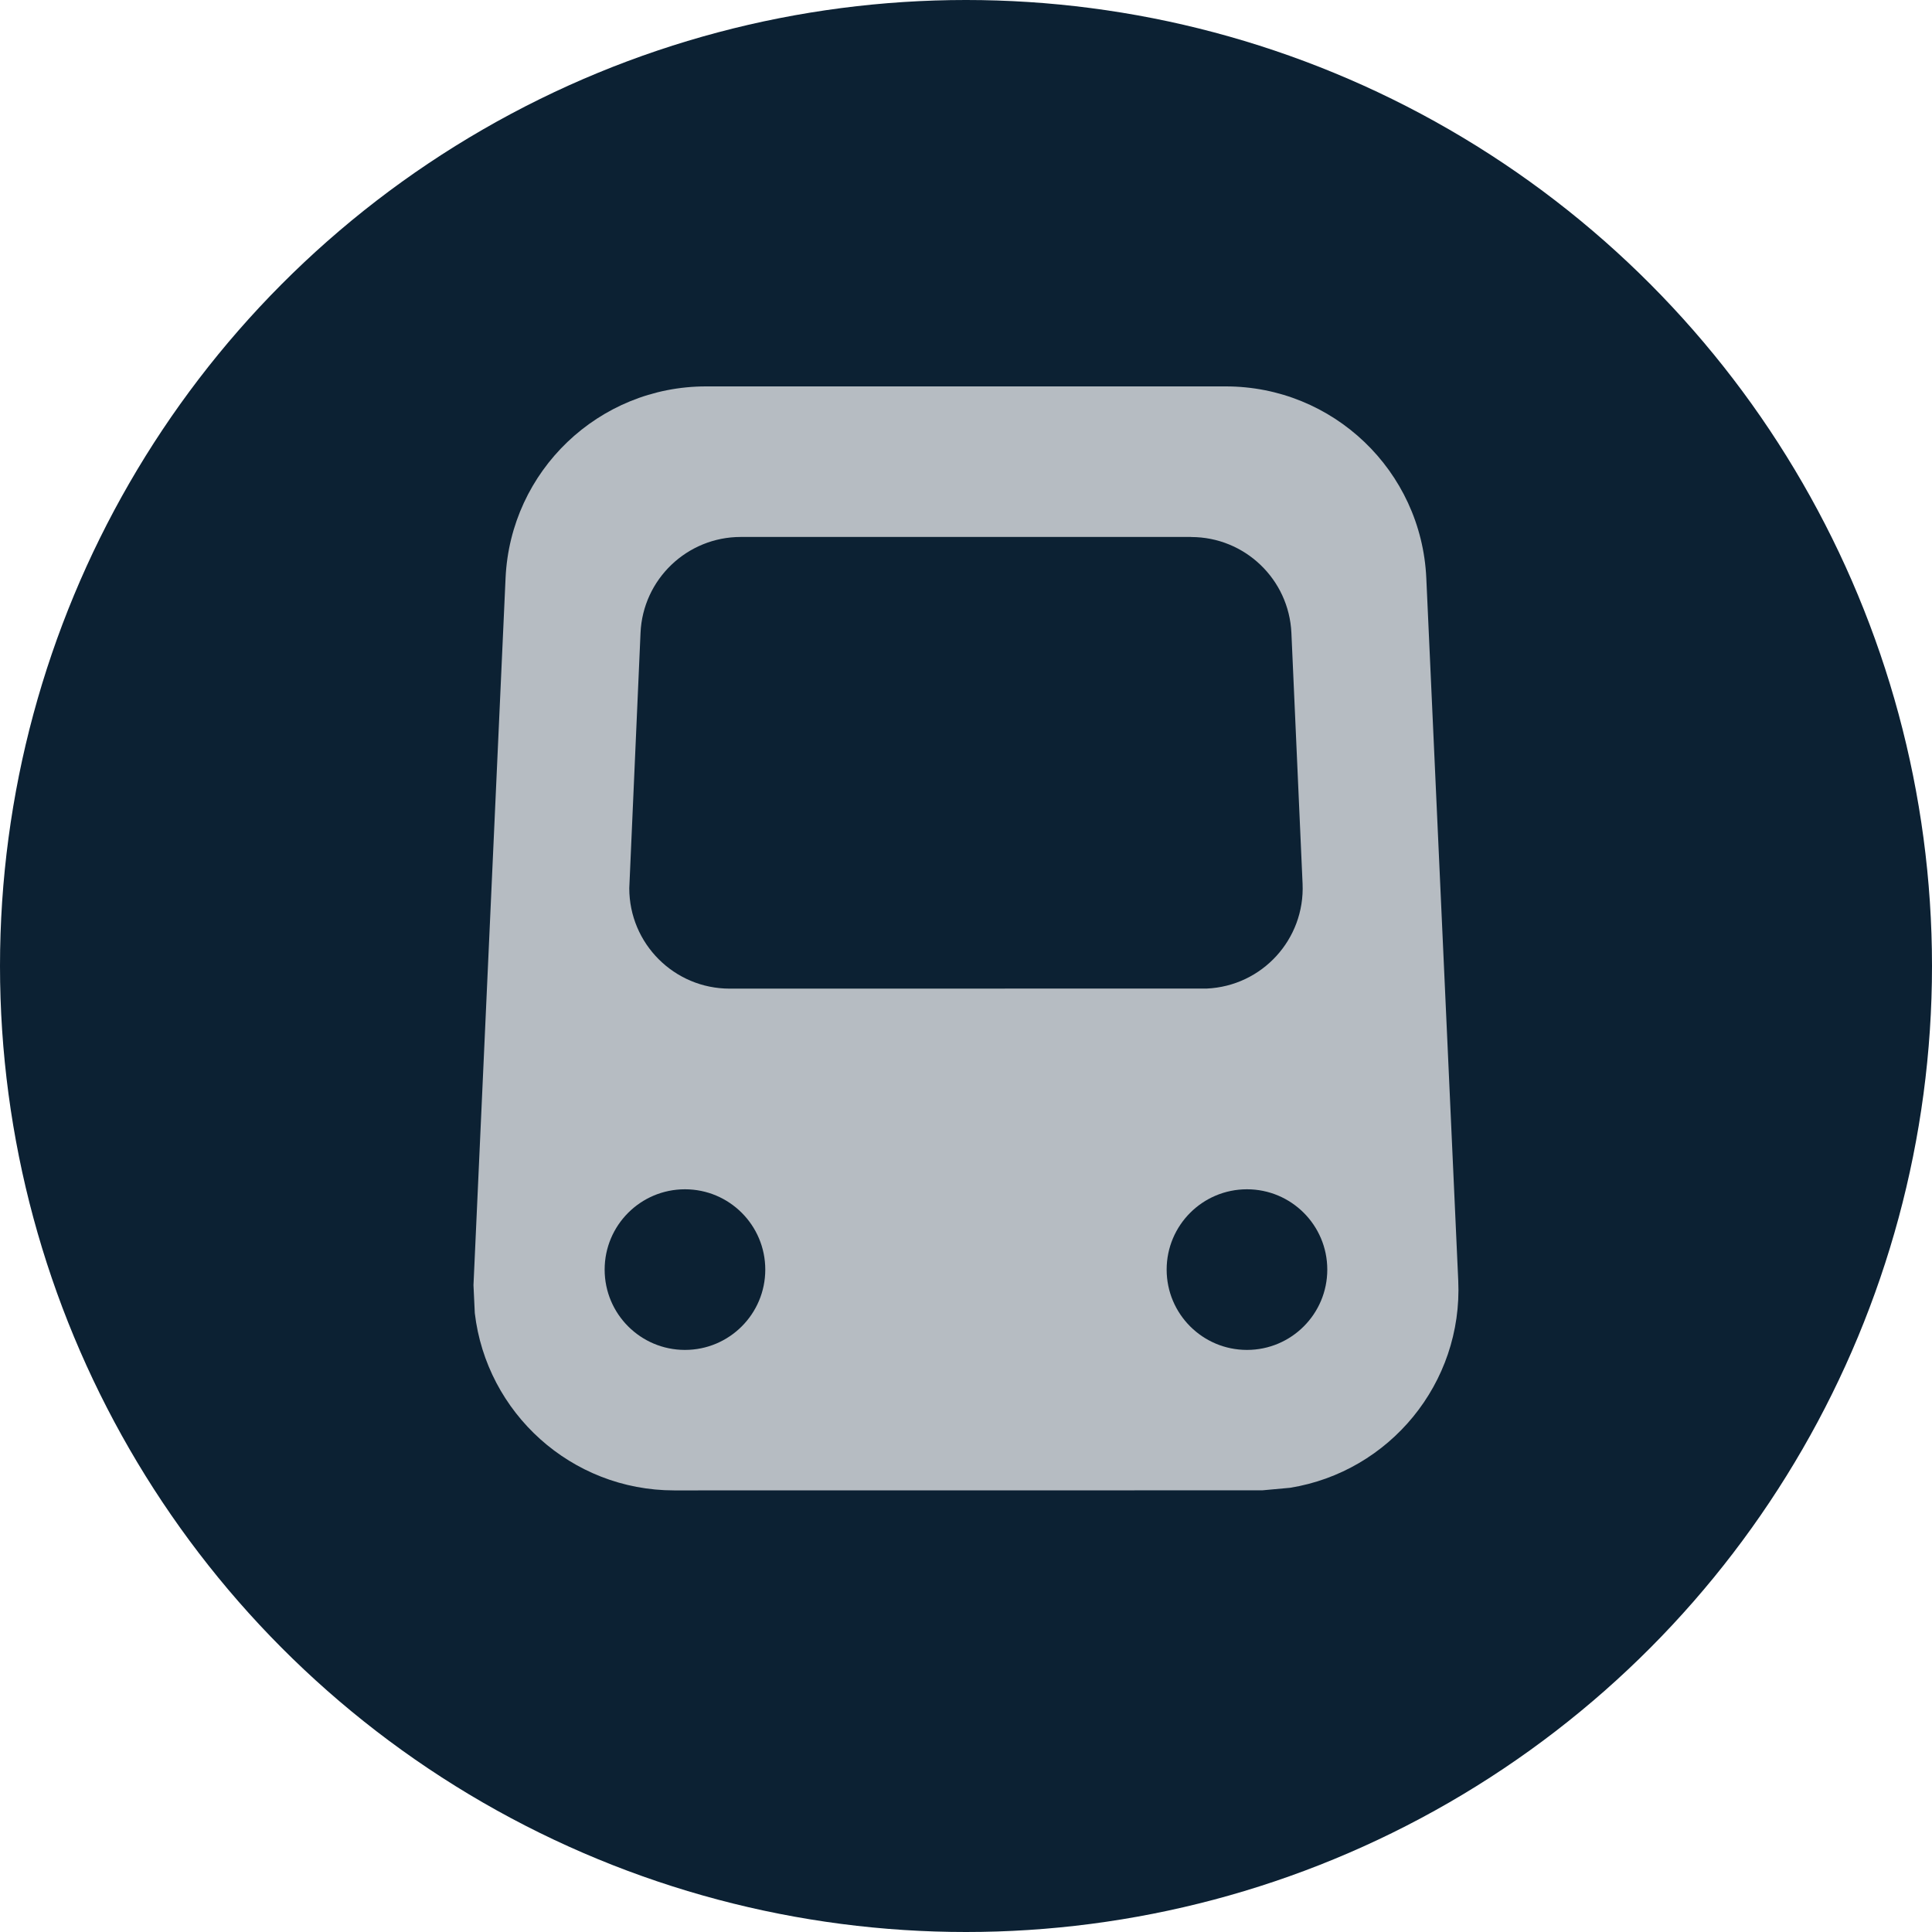 <svg height="28" viewBox="0 0 28 28" width="28" xmlns="http://www.w3.org/2000/svg"><g fill="none"><circle cx="14" cy="14" fill="#0c2133" fill-rule="evenodd" r="14"/><path d="m17.765 5.6c1.555 0 2.835 1.223 2.906 2.777l.463 10.182c.068 1.49-.998 2.77-2.436 3.003l-.404.037-8.523.001c-1.492 0-2.721-1.123-2.89-2.57l-.019-.405.465-10.248c.071-1.554 1.351-2.777 2.906-2.777zm-7.838 11.636c-.643 0-1.164.521-1.164 1.164 0 .643.521 1.164 1.164 1.164s1.164-.521 1.164-1.164c0-.643-.521-1.164-1.164-1.164zm8.145 0c-.643 0-1.164.521-1.164 1.164 0 .643.521 1.164 1.164 1.164.643 0 1.164-.521 1.164-1.164 0-.643-.521-1.164-1.164-1.164zm-.81-9.454h-6.526c-.778 0-1.419.613-1.453 1.39l-.163 3.701c0 .803.651 1.455 1.455 1.455l6.914-.001c.803-.036 1.424-.715 1.389-1.518l-.162-3.636c-.035-.777-.675-1.39-1.453-1.39z" fill="#b6bcc2"/></g></svg>